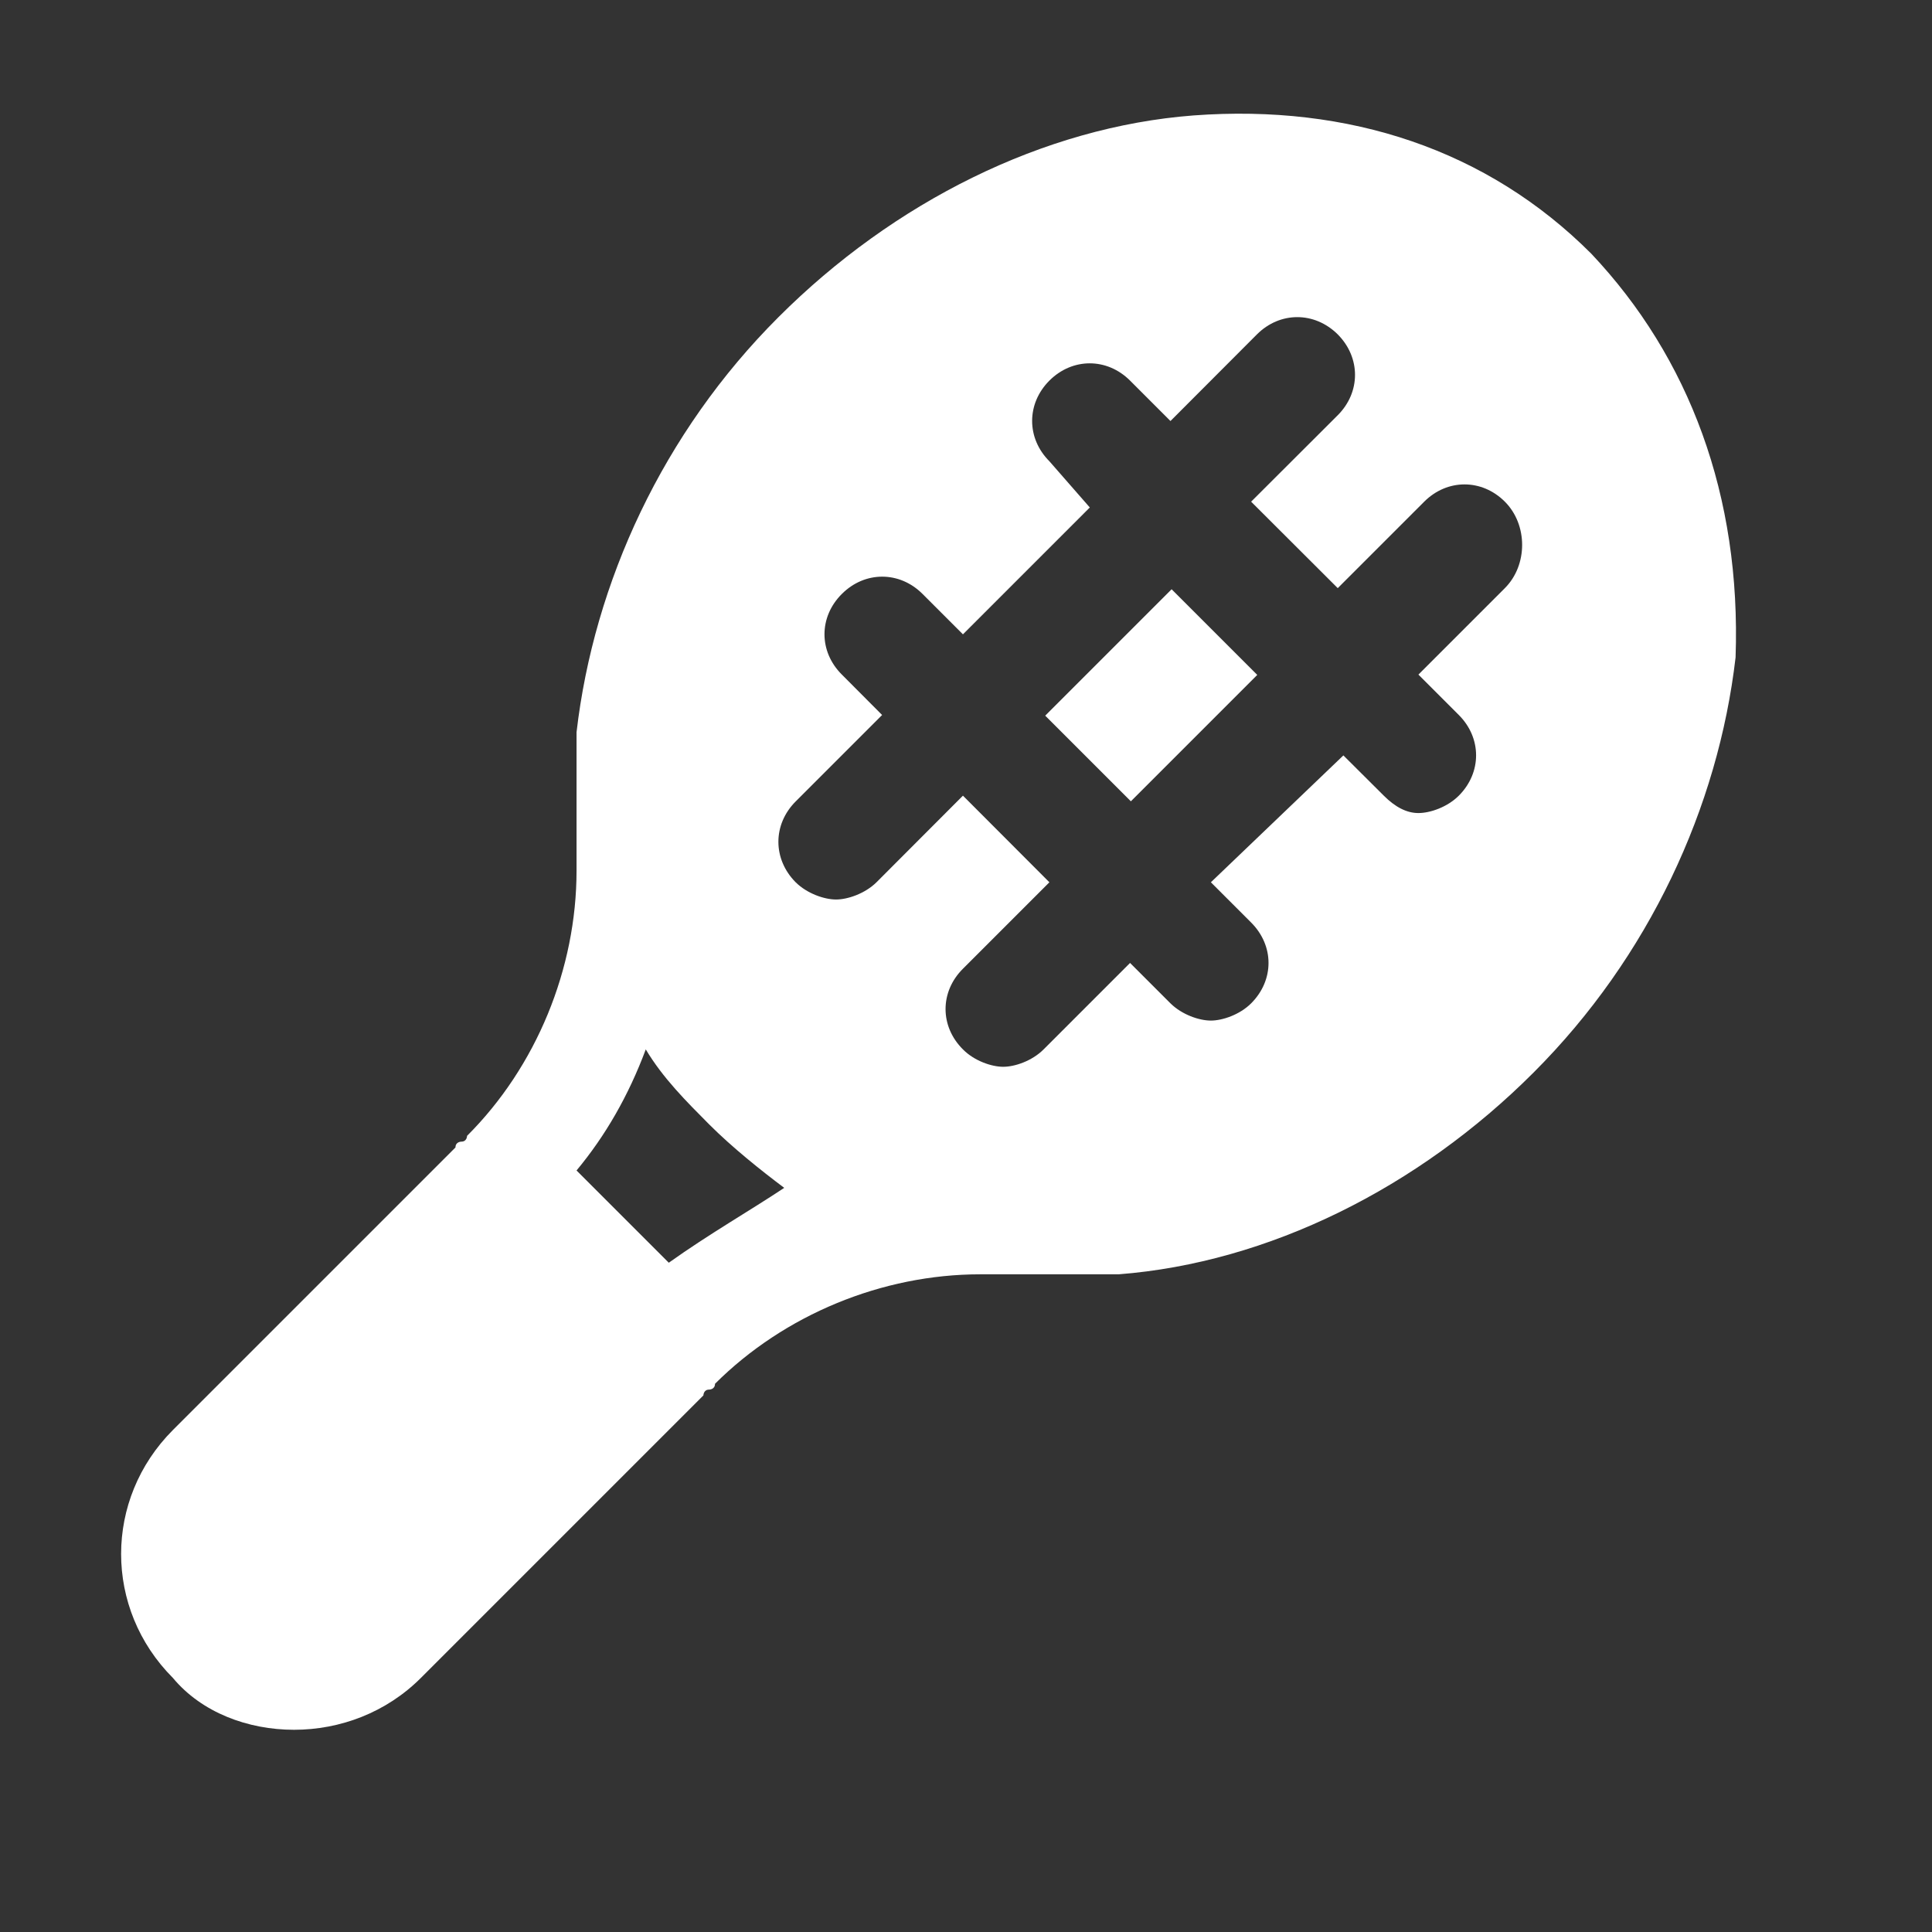 <svg width="12" height="12" viewBox="0 0 12 12" fill="none" xmlns="http://www.w3.org/2000/svg">
<rect x="0" y="0" width="12" height="12" fill="#333333" stroke="none"/>
<g id="tennis-racket-game_svgrepo.com" clip-path="url(#clip0_473_11448)">
<g id="Group">
<path id="Vector" d="M7.277 3.66L6.492 4.445L7.024 4.977L7.809 4.192L7.277 3.66Z" fill="white"/>
<path id="Vector_2" d="M9.884 1.576C9.24 0.931 8.38 0.645 7.413 0.717C6.482 0.788 5.551 1.254 4.835 1.97C4.118 2.686 3.689 3.617 3.581 4.548C3.581 4.728 3.581 4.871 3.581 5.014V5.408C3.581 6.017 3.331 6.626 2.901 7.055C2.901 7.055 2.901 7.091 2.865 7.091C2.865 7.091 2.829 7.091 2.829 7.127L1.074 8.882C0.645 9.312 0.645 9.992 1.074 10.422C1.253 10.637 1.54 10.744 1.826 10.744C2.113 10.744 2.399 10.637 2.614 10.422L4.369 8.667C4.369 8.667 4.369 8.631 4.405 8.631C4.405 8.631 4.441 8.631 4.441 8.595C4.871 8.166 5.479 7.915 6.088 7.915H6.446C6.518 7.915 6.554 7.915 6.625 7.915C6.733 7.915 6.84 7.915 6.948 7.915C7.879 7.843 8.81 7.378 9.526 6.661C10.242 5.945 10.672 5.014 10.78 4.083C10.815 3.08 10.493 2.221 9.884 1.576ZM4.154 7.843L3.581 7.27C3.76 7.055 3.904 6.805 4.011 6.518C4.118 6.697 4.262 6.84 4.405 6.984C4.548 7.127 4.727 7.27 4.871 7.378C4.656 7.521 4.405 7.664 4.154 7.843ZM9.347 3.653L8.81 4.19L9.061 4.441C9.204 4.584 9.204 4.799 9.061 4.942C8.989 5.014 8.882 5.05 8.81 5.05C8.738 5.05 8.667 5.014 8.595 4.942L8.344 4.692L7.521 5.48L7.771 5.73C7.915 5.874 7.915 6.088 7.771 6.232C7.7 6.303 7.592 6.339 7.521 6.339C7.449 6.339 7.342 6.303 7.27 6.232L7.019 5.981L6.482 6.518C6.41 6.59 6.303 6.626 6.231 6.626C6.16 6.626 6.052 6.59 5.981 6.518C5.837 6.375 5.837 6.16 5.981 6.017L6.518 5.48L5.981 4.942L5.444 5.48C5.372 5.551 5.264 5.587 5.193 5.587C5.121 5.587 5.014 5.551 4.942 5.48C4.799 5.336 4.799 5.121 4.942 4.978L5.479 4.441L5.229 4.19C5.085 4.047 5.085 3.832 5.229 3.689C5.372 3.546 5.587 3.546 5.73 3.689L5.981 3.94L6.769 3.152L6.518 2.865C6.375 2.722 6.375 2.507 6.518 2.364C6.661 2.221 6.876 2.221 7.019 2.364L7.27 2.615L7.807 2.077C7.95 1.934 8.165 1.934 8.309 2.077C8.452 2.221 8.452 2.436 8.309 2.579L7.771 3.116L8.309 3.653L8.846 3.116C8.989 2.973 9.204 2.973 9.347 3.116C9.49 3.259 9.49 3.51 9.347 3.653Z" fill="white"/>
</g>
</g>
<defs>
<clipPath id="clip0_473_11448">
<rect width="11.46" height="11.46" fill="white" transform="translate(2.28882e-05 0)"/>
</clipPath>
</defs>
</svg>
